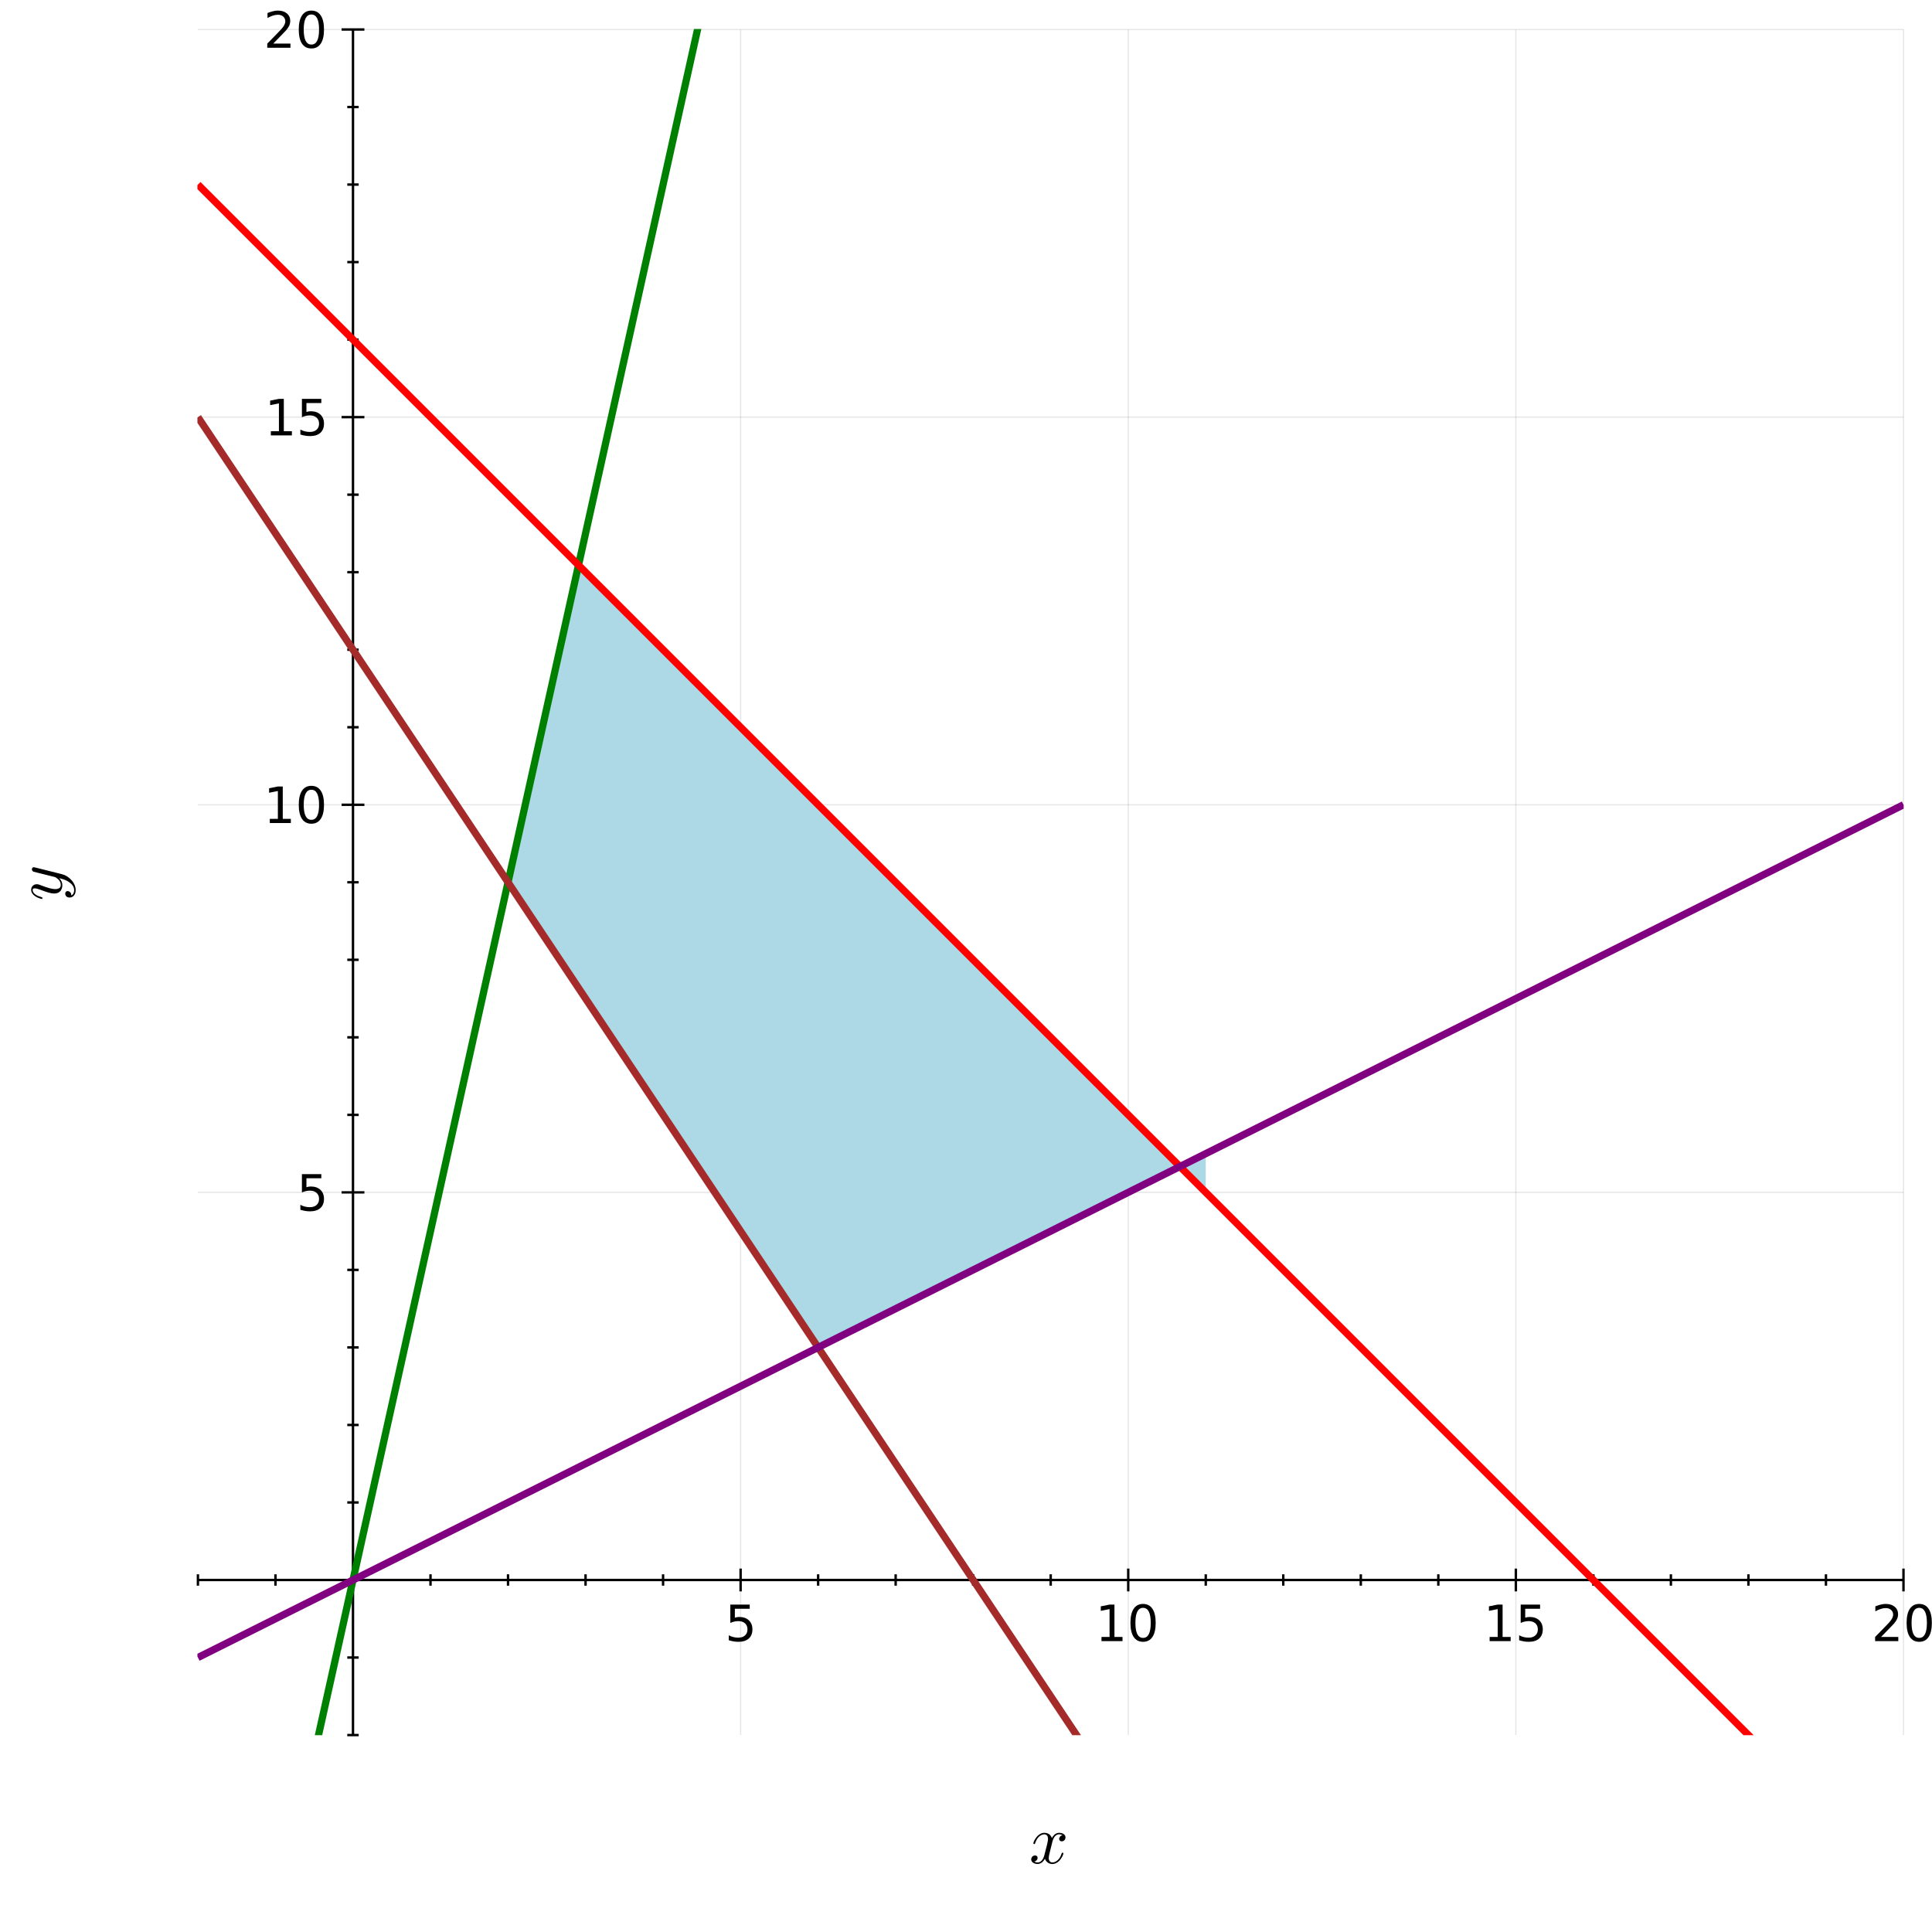 <?xml version="1.0" encoding="utf-8"?>
<svg xmlns="http://www.w3.org/2000/svg" xmlns:xlink="http://www.w3.org/1999/xlink" width="800" height="800" viewBox="0 0 3200 3200">
<rect x="0" y="0" width="3200" height="3200" fill="#333333" stroke="none"/>
<defs>
  <clipPath id="clip800">
    <rect x="0" y="0" width="3200" height="3200"/>
  </clipPath>
</defs>
<path clip-path="url(#clip800)" d="
M0 3200 L3200 3200 L3200 0 L0 0  Z
  " fill="#ffffff" fill-rule="evenodd" fill-opacity="1"/>
<defs>
  <clipPath id="clip801">
    <rect x="640" y="320" width="2241" height="2241"/>
  </clipPath>
</defs>
<defs>
  <clipPath id="clip802">
    <rect x="677" y="107" width="2416" height="2392"/>
  </clipPath>
</defs>
<path clip-path="url(#clip800)" d="
M327.841 2873.79 L3152.76 2873.79 L3152.76 48.875 L327.841 48.875  Z
  " fill="#ffffff" fill-rule="evenodd" fill-opacity="1"/>
<defs>
  <clipPath id="clip803">
    <rect x="327" y="48" width="2826" height="2826"/>
  </clipPath>
</defs>
<polyline clip-path="url(#clip803)" style="stroke:#000000; stroke-linecap:butt; stroke-linejoin:round; stroke-width:2; stroke-opacity:0.1; fill:none" points="
  1226.68,2873.79 1226.68,48.875 
  "/>
<polyline clip-path="url(#clip803)" style="stroke:#000000; stroke-linecap:butt; stroke-linejoin:round; stroke-width:2; stroke-opacity:0.1; fill:none" points="
  1868.7,2873.79 1868.7,48.875 
  "/>
<polyline clip-path="url(#clip803)" style="stroke:#000000; stroke-linecap:butt; stroke-linejoin:round; stroke-width:2; stroke-opacity:0.1; fill:none" points="
  2510.73,2873.79 2510.73,48.875 
  "/>
<polyline clip-path="url(#clip803)" style="stroke:#000000; stroke-linecap:butt; stroke-linejoin:round; stroke-width:2; stroke-opacity:0.1; fill:none" points="
  3152.76,2873.79 3152.76,48.875 
  "/>
<polyline clip-path="url(#clip800)" style="stroke:#000000; stroke-linecap:butt; stroke-linejoin:round; stroke-width:4; stroke-opacity:1; fill:none" points="
  327.841,2616.98 3152.76,2616.98 
  "/>
<polyline clip-path="url(#clip800)" style="stroke:#000000; stroke-linecap:butt; stroke-linejoin:round; stroke-width:4; stroke-opacity:1; fill:none" points="
  1226.68,2635.85 1226.68,2598.1 
  "/>
<polyline clip-path="url(#clip800)" style="stroke:#000000; stroke-linecap:butt; stroke-linejoin:round; stroke-width:4; stroke-opacity:1; fill:none" points="
  1868.7,2635.85 1868.7,2598.1 
  "/>
<polyline clip-path="url(#clip800)" style="stroke:#000000; stroke-linecap:butt; stroke-linejoin:round; stroke-width:4; stroke-opacity:1; fill:none" points="
  2510.73,2635.85 2510.73,2598.1 
  "/>
<polyline clip-path="url(#clip800)" style="stroke:#000000; stroke-linecap:butt; stroke-linejoin:round; stroke-width:4; stroke-opacity:1; fill:none" points="
  3152.76,2635.85 3152.76,2598.1 
  "/>
<polyline clip-path="url(#clip800)" style="stroke:#000000; stroke-linecap:butt; stroke-linejoin:round; stroke-width:4; stroke-opacity:1; fill:none" points="
  327.841,2626.42 327.841,2607.54 
  "/>
<polyline clip-path="url(#clip800)" style="stroke:#000000; stroke-linecap:butt; stroke-linejoin:round; stroke-width:4; stroke-opacity:1; fill:none" points="
  456.246,2626.42 456.246,2607.54 
  "/>
<polyline clip-path="url(#clip800)" style="stroke:#000000; stroke-linecap:butt; stroke-linejoin:round; stroke-width:4; stroke-opacity:1; fill:none" points="
  713.057,2626.42 713.057,2607.54 
  "/>
<polyline clip-path="url(#clip800)" style="stroke:#000000; stroke-linecap:butt; stroke-linejoin:round; stroke-width:4; stroke-opacity:1; fill:none" points="
  841.462,2626.42 841.462,2607.54 
  "/>
<polyline clip-path="url(#clip800)" style="stroke:#000000; stroke-linecap:butt; stroke-linejoin:round; stroke-width:4; stroke-opacity:1; fill:none" points="
  969.867,2626.42 969.867,2607.54 
  "/>
<polyline clip-path="url(#clip800)" style="stroke:#000000; stroke-linecap:butt; stroke-linejoin:round; stroke-width:4; stroke-opacity:1; fill:none" points="
  1098.27,2626.42 1098.27,2607.54 
  "/>
<polyline clip-path="url(#clip800)" style="stroke:#000000; stroke-linecap:butt; stroke-linejoin:round; stroke-width:4; stroke-opacity:1; fill:none" points="
  1355.08,2626.42 1355.08,2607.54 
  "/>
<polyline clip-path="url(#clip800)" style="stroke:#000000; stroke-linecap:butt; stroke-linejoin:round; stroke-width:4; stroke-opacity:1; fill:none" points="
  1483.49,2626.42 1483.49,2607.54 
  "/>
<polyline clip-path="url(#clip800)" style="stroke:#000000; stroke-linecap:butt; stroke-linejoin:round; stroke-width:4; stroke-opacity:1; fill:none" points="
  1611.89,2626.42 1611.89,2607.54 
  "/>
<polyline clip-path="url(#clip800)" style="stroke:#000000; stroke-linecap:butt; stroke-linejoin:round; stroke-width:4; stroke-opacity:1; fill:none" points="
  1740.3,2626.42 1740.3,2607.54 
  "/>
<polyline clip-path="url(#clip800)" style="stroke:#000000; stroke-linecap:butt; stroke-linejoin:round; stroke-width:4; stroke-opacity:1; fill:none" points="
  1997.11,2626.42 1997.11,2607.54 
  "/>
<polyline clip-path="url(#clip800)" style="stroke:#000000; stroke-linecap:butt; stroke-linejoin:round; stroke-width:4; stroke-opacity:1; fill:none" points="
  2125.51,2626.42 2125.51,2607.54 
  "/>
<polyline clip-path="url(#clip800)" style="stroke:#000000; stroke-linecap:butt; stroke-linejoin:round; stroke-width:4; stroke-opacity:1; fill:none" points="
  2253.92,2626.42 2253.92,2607.54 
  "/>
<polyline clip-path="url(#clip800)" style="stroke:#000000; stroke-linecap:butt; stroke-linejoin:round; stroke-width:4; stroke-opacity:1; fill:none" points="
  2382.32,2626.42 2382.32,2607.54 
  "/>
<polyline clip-path="url(#clip800)" style="stroke:#000000; stroke-linecap:butt; stroke-linejoin:round; stroke-width:4; stroke-opacity:1; fill:none" points="
  2639.14,2626.42 2639.14,2607.54 
  "/>
<polyline clip-path="url(#clip800)" style="stroke:#000000; stroke-linecap:butt; stroke-linejoin:round; stroke-width:4; stroke-opacity:1; fill:none" points="
  2767.54,2626.42 2767.54,2607.54 
  "/>
<polyline clip-path="url(#clip800)" style="stroke:#000000; stroke-linecap:butt; stroke-linejoin:round; stroke-width:4; stroke-opacity:1; fill:none" points="
  2895.95,2626.42 2895.95,2607.54 
  "/>
<polyline clip-path="url(#clip800)" style="stroke:#000000; stroke-linecap:butt; stroke-linejoin:round; stroke-width:4; stroke-opacity:1; fill:none" points="
  3024.35,2626.42 3024.35,2607.54 
  "/>
<path clip-path="url(#clip800)" d="M1209.66 2657.7 L1241.79 2657.7 L1241.79 2664.59 L1217.16 2664.59 L1217.16 2679.41 Q1218.94 2678.8 1220.72 2678.52 Q1222.51 2678.2 1224.29 2678.2 Q1234.41 2678.2 1240.33 2683.75 Q1246.24 2689.3 1246.24 2698.78 Q1246.24 2708.54 1240.17 2713.97 Q1234.09 2719.35 1223.03 2719.35 Q1219.22 2719.35 1215.25 2718.71 Q1211.32 2718.06 1207.11 2716.76 L1207.11 2708.54 Q1210.76 2710.52 1214.65 2711.49 Q1218.54 2712.47 1222.87 2712.47 Q1229.88 2712.47 1233.97 2708.78 Q1238.06 2705.09 1238.06 2698.78 Q1238.06 2692.46 1233.97 2688.77 Q1229.88 2685.08 1222.87 2685.08 Q1219.59 2685.08 1216.31 2685.81 Q1213.07 2686.54 1209.66 2688.08 L1209.66 2657.7 Z" fill="#000000" fill-rule="evenodd" fill-opacity="1" /><path clip-path="url(#clip800)" d="M1824.41 2711.29 L1837.78 2711.29 L1837.78 2665.15 L1823.23 2668.07 L1823.23 2660.62 L1837.69 2657.7 L1845.88 2657.7 L1845.88 2711.29 L1859.24 2711.29 L1859.24 2718.18 L1824.41 2718.18 L1824.41 2711.29 Z" fill="#000000" fill-rule="evenodd" fill-opacity="1" /><path clip-path="url(#clip800)" d="M1893.27 2663.09 Q1886.95 2663.09 1883.75 2669.33 Q1880.59 2675.52 1880.59 2688 Q1880.59 2700.44 1883.75 2706.67 Q1886.95 2712.87 1893.27 2712.87 Q1899.63 2712.87 1902.79 2706.67 Q1905.99 2700.44 1905.99 2688 Q1905.99 2675.52 1902.79 2669.33 Q1899.63 2663.09 1893.27 2663.09 M1893.27 2656.61 Q1903.44 2656.61 1908.79 2664.67 Q1914.18 2672.69 1914.18 2688 Q1914.18 2703.27 1908.79 2711.33 Q1903.44 2719.35 1893.27 2719.35 Q1883.1 2719.35 1877.72 2711.33 Q1872.37 2703.27 1872.37 2688 Q1872.37 2672.69 1877.72 2664.67 Q1883.1 2656.61 1893.27 2656.61 Z" fill="#000000" fill-rule="evenodd" fill-opacity="1" /><path clip-path="url(#clip800)" d="M2467.3 2711.29 L2480.67 2711.29 L2480.67 2665.15 L2466.13 2668.07 L2466.13 2660.62 L2480.59 2657.7 L2488.77 2657.7 L2488.77 2711.29 L2502.14 2711.29 L2502.14 2718.18 L2467.3 2718.18 L2467.3 2711.29 Z" fill="#000000" fill-rule="evenodd" fill-opacity="1" /><path clip-path="url(#clip800)" d="M2518.75 2657.7 L2550.87 2657.7 L2550.87 2664.59 L2526.24 2664.59 L2526.24 2679.41 Q2528.03 2678.8 2529.81 2678.52 Q2531.59 2678.2 2533.37 2678.2 Q2543.5 2678.2 2549.42 2683.75 Q2555.33 2689.3 2555.33 2698.78 Q2555.33 2708.54 2549.25 2713.97 Q2543.18 2719.35 2532.12 2719.35 Q2528.31 2719.35 2524.34 2718.71 Q2520.41 2718.06 2516.2 2716.76 L2516.2 2708.54 Q2519.84 2710.52 2523.73 2711.49 Q2527.62 2712.47 2531.96 2712.47 Q2538.96 2712.47 2543.06 2708.78 Q2547.15 2705.09 2547.15 2698.78 Q2547.15 2692.46 2543.06 2688.77 Q2538.96 2685.08 2531.96 2685.08 Q2528.68 2685.08 2525.39 2685.81 Q2522.15 2686.54 2518.75 2688.08 L2518.75 2657.7 Z" fill="#000000" fill-rule="evenodd" fill-opacity="1" /><path clip-path="url(#clip800)" d="M3115.61 2711.29 L3144.17 2711.29 L3144.17 2718.18 L3105.77 2718.18 L3105.77 2711.29 Q3110.42 2706.47 3118.44 2698.37 Q3126.51 2690.23 3128.57 2687.88 Q3132.5 2683.46 3134.04 2680.42 Q3135.62 2677.35 3135.62 2674.39 Q3135.62 2669.57 3132.22 2666.53 Q3128.86 2663.49 3123.43 2663.49 Q3119.58 2663.49 3115.29 2664.83 Q3111.03 2666.17 3106.17 2668.88 L3106.17 2660.62 Q3111.11 2658.63 3115.41 2657.62 Q3119.7 2656.61 3123.27 2656.61 Q3132.66 2656.61 3138.25 2661.3 Q3143.84 2666 3143.84 2673.86 Q3143.84 2677.59 3142.43 2680.95 Q3141.05 2684.27 3137.36 2688.81 Q3136.35 2689.98 3130.92 2695.62 Q3125.49 2701.21 3115.61 2711.29 Z" fill="#000000" fill-rule="evenodd" fill-opacity="1" /><path clip-path="url(#clip800)" d="M3178.84 2663.09 Q3172.52 2663.09 3169.32 2669.33 Q3166.16 2675.52 3166.16 2688 Q3166.16 2700.44 3169.32 2706.67 Q3172.52 2712.87 3178.84 2712.87 Q3185.2 2712.87 3188.36 2706.67 Q3191.56 2700.44 3191.56 2688 Q3191.56 2675.52 3188.36 2669.33 Q3185.2 2663.09 3178.84 2663.09 M3178.84 2656.61 Q3189.01 2656.61 3194.36 2664.67 Q3199.75 2672.69 3199.75 2688 Q3199.75 2703.27 3194.36 2711.33 Q3189.01 2719.35 3178.84 2719.35 Q3168.68 2719.35 3163.29 2711.33 Q3157.94 2703.27 3157.94 2688 Q3157.94 2672.69 3163.29 2664.67 Q3168.68 2656.61 3178.84 2656.61 Z" fill="#000000" fill-rule="evenodd" fill-opacity="1" /><path clip-path="url(#clip800)" d="M1764.78 3043.22 Q1764.78 3046.33 1762.83 3048.11 Q1760.89 3049.83 1758.66 3049.83 Q1756.55 3049.83 1755.44 3048.61 Q1754.32 3047.39 1754.32 3045.83 Q1754.32 3043.72 1755.88 3041.88 Q1757.44 3040.04 1759.78 3039.66 Q1757.49 3038.21 1754.1 3038.21 Q1751.88 3038.21 1749.93 3039.38 Q1748.04 3040.55 1746.87 3042.05 Q1745.76 3043.55 1744.76 3045.72 Q1743.81 3047.83 1743.42 3049.11 Q1743.09 3050.34 1742.81 3051.67 L1738.91 3067.25 Q1737.02 3074.65 1737.02 3077.26 Q1737.02 3080.49 1738.58 3082.66 Q1740.14 3084.77 1743.25 3084.77 Q1744.48 3084.77 1745.87 3084.44 Q1747.26 3084.05 1749.04 3083.05 Q1750.87 3081.99 1752.49 3080.43 Q1754.16 3078.82 1755.77 3076.09 Q1757.38 3073.37 1758.44 3069.86 Q1758.77 3068.64 1759.89 3068.64 Q1761.28 3068.64 1761.28 3069.75 Q1761.28 3070.7 1760.5 3072.7 Q1759.78 3074.65 1758.16 3077.2 Q1756.6 3079.71 1754.55 3081.99 Q1752.49 3084.21 1749.43 3085.77 Q1746.37 3087.33 1743.03 3087.33 Q1738.25 3087.33 1735.08 3084.77 Q1731.91 3082.21 1730.74 3078.65 Q1730.46 3079.15 1730.07 3079.82 Q1729.68 3080.49 1728.51 3081.99 Q1727.4 3083.43 1726.12 3084.55 Q1724.84 3085.6 1722.84 3086.44 Q1720.89 3087.33 1718.78 3087.33 Q1716.11 3087.33 1713.71 3086.55 Q1711.38 3085.77 1709.71 3083.99 Q1708.04 3082.21 1708.04 3079.76 Q1708.04 3077.04 1709.88 3075.15 Q1711.77 3073.2 1714.33 3073.2 Q1715.94 3073.2 1717.22 3074.14 Q1718.55 3075.09 1718.55 3077.15 Q1718.55 3079.43 1717 3081.15 Q1715.44 3082.88 1713.21 3083.32 Q1715.49 3084.77 1718.89 3084.77 Q1722.56 3084.77 1725.45 3081.54 Q1728.35 3078.32 1729.74 3072.92 Q1733.18 3059.96 1734.52 3054.17 Q1735.85 3048.33 1735.85 3045.83 Q1735.85 3043.49 1735.24 3041.88 Q1734.63 3040.27 1733.57 3039.54 Q1732.57 3038.76 1731.63 3038.49 Q1730.74 3038.21 1729.74 3038.21 Q1728.07 3038.21 1726.18 3038.88 Q1724.34 3039.54 1722.11 3041.1 Q1719.95 3042.6 1717.89 3045.72 Q1715.83 3048.83 1714.44 3053.12 Q1714.16 3054.4 1712.94 3054.4 Q1711.6 3054.34 1711.6 3053.23 Q1711.6 3052.28 1712.32 3050.34 Q1713.1 3048.33 1714.66 3045.83 Q1716.27 3043.33 1718.33 3041.1 Q1720.45 3038.82 1723.51 3037.26 Q1726.62 3035.71 1729.96 3035.71 Q1731.46 3035.71 1732.91 3036.04 Q1734.41 3036.32 1736.19 3037.15 Q1738.02 3037.99 1739.64 3039.82 Q1741.25 3041.66 1742.25 3044.33 Q1742.92 3043.05 1743.81 3041.82 Q1744.76 3040.6 1746.2 3039.1 Q1747.7 3037.54 1749.76 3036.65 Q1751.88 3035.71 1754.21 3035.71 Q1756.49 3035.71 1758.72 3036.32 Q1760.94 3036.87 1762.83 3038.71 Q1764.78 3040.49 1764.78 3043.22 Z" fill="#000000" fill-rule="evenodd" fill-opacity="1" /><polyline clip-path="url(#clip803)" style="stroke:#000000; stroke-linecap:butt; stroke-linejoin:round; stroke-width:2; stroke-opacity:0.1; fill:none" points="
  327.841,1974.95 3152.76,1974.95 
  "/>
<polyline clip-path="url(#clip803)" style="stroke:#000000; stroke-linecap:butt; stroke-linejoin:round; stroke-width:2; stroke-opacity:0.1; fill:none" points="
  327.841,1332.93 3152.76,1332.93 
  "/>
<polyline clip-path="url(#clip803)" style="stroke:#000000; stroke-linecap:butt; stroke-linejoin:round; stroke-width:2; stroke-opacity:0.1; fill:none" points="
  327.841,690.901 3152.76,690.901 
  "/>
<polyline clip-path="url(#clip803)" style="stroke:#000000; stroke-linecap:butt; stroke-linejoin:round; stroke-width:2; stroke-opacity:0.1; fill:none" points="
  327.841,48.875 3152.76,48.875 
  "/>
<polyline clip-path="url(#clip800)" style="stroke:#000000; stroke-linecap:butt; stroke-linejoin:round; stroke-width:4; stroke-opacity:1; fill:none" points="
  584.652,2873.79 584.652,48.875 
  "/>
<polyline clip-path="url(#clip800)" style="stroke:#000000; stroke-linecap:butt; stroke-linejoin:round; stroke-width:4; stroke-opacity:1; fill:none" points="
  565.754,1974.95 603.549,1974.95 
  "/>
<polyline clip-path="url(#clip800)" style="stroke:#000000; stroke-linecap:butt; stroke-linejoin:round; stroke-width:4; stroke-opacity:1; fill:none" points="
  565.754,1332.93 603.549,1332.93 
  "/>
<polyline clip-path="url(#clip800)" style="stroke:#000000; stroke-linecap:butt; stroke-linejoin:round; stroke-width:4; stroke-opacity:1; fill:none" points="
  565.754,690.901 603.549,690.901 
  "/>
<polyline clip-path="url(#clip800)" style="stroke:#000000; stroke-linecap:butt; stroke-linejoin:round; stroke-width:4; stroke-opacity:1; fill:none" points="
  565.754,48.875 603.549,48.875 
  "/>
<polyline clip-path="url(#clip800)" style="stroke:#000000; stroke-linecap:butt; stroke-linejoin:round; stroke-width:4; stroke-opacity:1; fill:none" points="
  575.203,2873.79 594.1,2873.79 
  "/>
<polyline clip-path="url(#clip800)" style="stroke:#000000; stroke-linecap:butt; stroke-linejoin:round; stroke-width:4; stroke-opacity:1; fill:none" points="
  575.203,2745.38 594.1,2745.38 
  "/>
<polyline clip-path="url(#clip800)" style="stroke:#000000; stroke-linecap:butt; stroke-linejoin:round; stroke-width:4; stroke-opacity:1; fill:none" points="
  575.203,2488.57 594.1,2488.57 
  "/>
<polyline clip-path="url(#clip800)" style="stroke:#000000; stroke-linecap:butt; stroke-linejoin:round; stroke-width:4; stroke-opacity:1; fill:none" points="
  575.203,2360.17 594.1,2360.17 
  "/>
<polyline clip-path="url(#clip800)" style="stroke:#000000; stroke-linecap:butt; stroke-linejoin:round; stroke-width:4; stroke-opacity:1; fill:none" points="
  575.203,2231.76 594.1,2231.76 
  "/>
<polyline clip-path="url(#clip800)" style="stroke:#000000; stroke-linecap:butt; stroke-linejoin:round; stroke-width:4; stroke-opacity:1; fill:none" points="
  575.203,2103.36 594.1,2103.36 
  "/>
<polyline clip-path="url(#clip800)" style="stroke:#000000; stroke-linecap:butt; stroke-linejoin:round; stroke-width:4; stroke-opacity:1; fill:none" points="
  575.203,1846.55 594.1,1846.55 
  "/>
<polyline clip-path="url(#clip800)" style="stroke:#000000; stroke-linecap:butt; stroke-linejoin:round; stroke-width:4; stroke-opacity:1; fill:none" points="
  575.203,1718.14 594.1,1718.14 
  "/>
<polyline clip-path="url(#clip800)" style="stroke:#000000; stroke-linecap:butt; stroke-linejoin:round; stroke-width:4; stroke-opacity:1; fill:none" points="
  575.203,1589.74 594.1,1589.74 
  "/>
<polyline clip-path="url(#clip800)" style="stroke:#000000; stroke-linecap:butt; stroke-linejoin:round; stroke-width:4; stroke-opacity:1; fill:none" points="
  575.203,1461.33 594.1,1461.33 
  "/>
<polyline clip-path="url(#clip800)" style="stroke:#000000; stroke-linecap:butt; stroke-linejoin:round; stroke-width:4; stroke-opacity:1; fill:none" points="
  575.203,1204.52 594.1,1204.52 
  "/>
<polyline clip-path="url(#clip800)" style="stroke:#000000; stroke-linecap:butt; stroke-linejoin:round; stroke-width:4; stroke-opacity:1; fill:none" points="
  575.203,1076.12 594.1,1076.12 
  "/>
<polyline clip-path="url(#clip800)" style="stroke:#000000; stroke-linecap:butt; stroke-linejoin:round; stroke-width:4; stroke-opacity:1; fill:none" points="
  575.203,947.711 594.1,947.711 
  "/>
<polyline clip-path="url(#clip800)" style="stroke:#000000; stroke-linecap:butt; stroke-linejoin:round; stroke-width:4; stroke-opacity:1; fill:none" points="
  575.203,819.306 594.1,819.306 
  "/>
<polyline clip-path="url(#clip800)" style="stroke:#000000; stroke-linecap:butt; stroke-linejoin:round; stroke-width:4; stroke-opacity:1; fill:none" points="
  575.203,562.495 594.1,562.495 
  "/>
<polyline clip-path="url(#clip800)" style="stroke:#000000; stroke-linecap:butt; stroke-linejoin:round; stroke-width:4; stroke-opacity:1; fill:none" points="
  575.203,434.09 594.1,434.09 
  "/>
<polyline clip-path="url(#clip800)" style="stroke:#000000; stroke-linecap:butt; stroke-linejoin:round; stroke-width:4; stroke-opacity:1; fill:none" points="
  575.203,305.685 594.1,305.685 
  "/>
<polyline clip-path="url(#clip800)" style="stroke:#000000; stroke-linecap:butt; stroke-linejoin:round; stroke-width:4; stroke-opacity:1; fill:none" points="
  575.203,177.28 594.1,177.28 
  "/>
<path clip-path="url(#clip800)" d="M500.072 1944.71 L532.196 1944.71 L532.196 1951.6 L507.566 1951.6 L507.566 1966.43 Q509.348 1965.82 511.131 1965.53 Q512.913 1965.21 514.696 1965.21 Q524.823 1965.21 530.737 1970.76 Q536.652 1976.31 536.652 1985.79 Q536.652 1995.55 530.575 2000.98 Q524.499 2006.37 513.44 2006.37 Q509.632 2006.37 505.662 2005.72 Q501.733 2005.07 497.52 2003.78 L497.52 1995.55 Q501.166 1997.54 505.055 1998.51 Q508.943 1999.48 513.278 1999.48 Q520.286 1999.48 524.377 1995.79 Q528.469 1992.11 528.469 1985.79 Q528.469 1979.47 524.377 1975.78 Q520.286 1972.1 513.278 1972.1 Q509.997 1972.1 506.715 1972.83 Q503.475 1973.56 500.072 1975.09 L500.072 1944.71 Z" fill="#000000" fill-rule="evenodd" fill-opacity="1" /><path clip-path="url(#clip800)" d="M446.884 1356.28 L460.252 1356.28 L460.252 1310.14 L445.709 1313.06 L445.709 1305.6 L460.17 1302.69 L468.353 1302.69 L468.353 1356.28 L481.721 1356.28 L481.721 1363.17 L446.884 1363.17 L446.884 1356.28 Z" fill="#000000" fill-rule="evenodd" fill-opacity="1" /><path clip-path="url(#clip800)" d="M515.749 1308.07 Q509.429 1308.07 506.229 1314.31 Q503.07 1320.51 503.07 1332.99 Q503.07 1345.42 506.229 1351.66 Q509.429 1357.86 515.749 1357.86 Q522.109 1357.86 525.269 1351.66 Q528.469 1345.42 528.469 1332.99 Q528.469 1320.51 525.269 1314.31 Q522.109 1308.07 515.749 1308.07 M515.749 1301.59 Q525.917 1301.59 531.264 1309.65 Q536.652 1317.68 536.652 1332.99 Q536.652 1348.26 531.264 1356.32 Q525.917 1364.34 515.749 1364.34 Q505.581 1364.34 500.193 1356.32 Q494.846 1348.26 494.846 1332.99 Q494.846 1317.68 500.193 1309.65 Q505.581 1301.59 515.749 1301.59 Z" fill="#000000" fill-rule="evenodd" fill-opacity="1" /><path clip-path="url(#clip800)" d="M448.625 714.254 L461.993 714.254 L461.993 668.114 L447.451 671.031 L447.451 663.577 L461.912 660.661 L470.095 660.661 L470.095 714.254 L483.463 714.254 L483.463 721.141 L448.625 721.141 L448.625 714.254 Z" fill="#000000" fill-rule="evenodd" fill-opacity="1" /><path clip-path="url(#clip800)" d="M500.072 660.661 L532.196 660.661 L532.196 667.547 L507.566 667.547 L507.566 682.374 Q509.348 681.766 511.131 681.482 Q512.913 681.158 514.696 681.158 Q524.823 681.158 530.737 686.708 Q536.652 692.258 536.652 701.737 Q536.652 711.5 530.575 716.928 Q524.499 722.315 513.44 722.315 Q509.632 722.315 505.662 721.667 Q501.733 721.019 497.52 719.723 L497.52 711.5 Q501.166 713.484 505.055 714.457 Q508.943 715.429 513.278 715.429 Q520.286 715.429 524.377 711.743 Q528.469 708.056 528.469 701.737 Q528.469 695.417 524.377 691.731 Q520.286 688.045 513.278 688.045 Q509.997 688.045 506.715 688.774 Q503.475 689.503 500.072 691.042 L500.072 660.661 Z" fill="#000000" fill-rule="evenodd" fill-opacity="1" /><path clip-path="url(#clip800)" d="M452.514 72.228 L481.073 72.228 L481.073 79.115 L442.671 79.115 L442.671 72.228 Q447.329 67.407 455.35 59.306 Q463.411 51.163 465.477 48.814 Q469.407 44.398 470.946 41.36 Q472.526 38.282 472.526 35.324 Q472.526 30.504 469.123 27.466 Q465.761 24.427 460.333 24.427 Q456.484 24.427 452.19 25.764 Q447.937 27.101 443.076 29.815 L443.076 21.551 Q448.018 19.566 452.312 18.554 Q456.606 17.541 460.17 17.541 Q469.569 17.541 475.159 22.24 Q480.749 26.939 480.749 34.798 Q480.749 38.525 479.331 41.887 Q477.954 45.209 474.268 49.745 Q473.255 50.92 467.827 56.551 Q462.398 62.141 452.514 72.228 Z" fill="#000000" fill-rule="evenodd" fill-opacity="1" /><path clip-path="url(#clip800)" d="M515.749 24.022 Q509.429 24.022 506.229 30.261 Q503.07 36.459 503.07 48.935 Q503.07 61.372 506.229 67.61 Q509.429 73.808 515.749 73.808 Q522.109 73.808 525.269 67.61 Q528.469 61.372 528.469 48.935 Q528.469 36.459 525.269 30.261 Q522.109 24.022 515.749 24.022 M515.749 17.541 Q525.917 17.541 531.264 25.602 Q536.652 33.623 536.652 48.935 Q536.652 64.207 531.264 72.269 Q525.917 80.289 515.749 80.289 Q505.581 80.289 500.193 72.269 Q494.846 64.207 494.846 48.935 Q494.846 33.623 500.193 25.602 Q505.581 17.541 515.749 17.541 Z" fill="#000000" fill-rule="evenodd" fill-opacity="1" /><path clip-path="url(#clip800)" d="M55.962 1436.39 Q56.74 1436.39 58.576 1436.89 L102.078 1447.8 Q111.757 1450.19 118.544 1457.98 Q125.33 1465.71 125.33 1474.5 Q125.33 1479.78 122.493 1483.18 Q119.712 1486.57 115.428 1486.57 Q111.646 1486.57 109.81 1484.57 Q108.03 1482.56 108.03 1480.17 Q108.03 1479.39 108.252 1478.56 Q108.475 1477.72 109.421 1476.83 Q110.366 1475.94 111.979 1475.94 Q114.594 1475.94 116.652 1478.23 Q117.598 1479.34 117.82 1480.4 Q118.043 1481.4 118.043 1483.12 Q119.6 1482.45 120.657 1481.23 Q121.714 1480.01 122.104 1478.61 Q122.549 1477.22 122.66 1476.33 Q122.827 1475.39 122.827 1474.5 Q122.827 1467.38 115.651 1461.93 Q113.481 1460.31 111.312 1459.15 Q109.198 1457.92 106.583 1457.03 Q104.025 1456.14 102.634 1455.75 Q101.243 1455.31 98.072 1454.53 Q103.246 1459.7 103.246 1466.04 Q103.246 1468.71 102.523 1471.11 Q101.799 1473.44 100.297 1475.5 Q98.74 1477.56 96.014 1478.78 Q93.288 1479.95 89.672 1479.95 Q85.834 1479.95 80.605 1478.45 Q75.376 1476.95 65.752 1473.33 Q60.356 1471.38 57.742 1471.38 Q56.462 1471.38 55.684 1471.66 Q54.849 1471.94 54.571 1472.5 Q54.237 1473.05 54.182 1473.39 Q54.126 1473.66 54.126 1474.22 Q54.126 1477.5 57.464 1480.56 Q60.801 1483.62 68.256 1485.74 Q69.646 1486.18 69.98 1486.46 Q70.314 1486.74 70.314 1487.57 Q70.258 1488.96 69.146 1488.96 Q68.701 1488.96 66.976 1488.46 Q65.196 1487.96 62.581 1486.79 Q59.911 1485.57 57.519 1483.9 Q55.072 1482.23 53.347 1479.62 Q51.623 1476.95 51.623 1473.89 Q51.623 1469.71 54.349 1467.16 Q57.019 1464.54 60.968 1464.54 Q62.581 1464.54 64.028 1464.99 Q65.418 1465.38 69.146 1466.82 Q84.165 1472.66 91.508 1472.66 Q93.288 1472.66 94.79 1472.38 Q96.237 1472.05 97.683 1471.33 Q99.074 1470.6 99.908 1469.16 Q100.687 1467.66 100.687 1465.6 Q100.687 1462.98 99.463 1460.54 Q98.184 1458.03 96.459 1456.47 Q94.735 1454.86 93.288 1453.92 Q91.786 1452.91 91.007 1452.69 L70.536 1447.57 L61.413 1445.29 Q56.462 1444.24 55.239 1443.74 Q54.07 1443.07 53.458 1441.9 Q52.846 1440.73 52.846 1439.73 Q52.846 1438.34 53.681 1437.39 Q54.515 1436.39 55.962 1436.39 Z" fill="#000000" fill-rule="evenodd" fill-opacity="1" /><path clip-path="url(#clip803)" d="
M841.462 1461.33 L854.303 1480.59 L867.143 1499.85 L879.984 1519.11 L892.824 1538.38 L905.665 1557.64 L918.505 1576.9 L931.346 1596.16 L944.186 1615.42 L957.027 1634.68 
  L969.867 1653.94 L982.708 1673.2 L995.548 1692.46 L1008.39 1711.72 L1021.23 1730.98 L1034.07 1750.24 L1046.91 1769.5 L1059.75 1788.77 L1072.59 1808.03 L1085.43 1827.29 
  L1098.27 1846.55 L1111.11 1865.81 L1123.95 1885.07 L1136.79 1904.33 L1149.63 1923.59 L1162.48 1942.85 L1175.32 1962.11 L1188.16 1981.37 L1201 2000.63 L1213.84 2019.89 
  L1226.68 2039.16 L1239.52 2058.42 L1252.36 2077.68 L1265.2 2096.94 L1278.04 2116.2 L1290.88 2135.46 L1303.72 2154.72 L1316.56 2173.98 L1329.4 2193.24 L1342.24 2212.5 
  L1355.08 2231.76 L1367.92 2225.34 L1380.76 2218.92 L1393.6 2212.5 L1406.44 2206.08 L1419.29 2199.66 L1432.13 2193.24 L1444.97 2186.82 L1457.81 2180.4 L1470.65 2173.98 
  L1483.49 2167.56 L1496.33 2161.14 L1509.17 2154.72 L1522.01 2148.3 L1534.85 2141.88 L1547.69 2135.46 L1560.53 2129.04 L1573.37 2122.62 L1586.21 2116.2 L1599.05 2109.78 
  L1611.89 2103.36 L1624.73 2096.94 L1637.57 2090.52 L1650.41 2084.1 L1663.26 2077.68 L1676.1 2071.26 L1688.94 2064.84 L1701.78 2058.42 L1714.62 2052 L1727.46 2045.58 
  L1740.3 2039.16 L1753.14 2032.74 L1765.98 2026.31 L1778.82 2019.89 L1791.66 2013.47 L1804.5 2007.05 L1817.34 2000.63 L1830.18 1994.21 L1843.02 1987.79 L1855.86 1981.37 
  L1868.7 1974.95 L1881.54 1968.53 L1894.38 1962.11 L1907.23 1955.69 L1920.07 1949.27 L1932.91 1942.85 L1945.75 1936.43 L1958.59 1930.01 L1971.43 1923.59 L1984.27 1917.17 
  L1997.11 1910.75 L1997.11 1974.95 L1984.27 1962.11 L1971.43 1949.27 L1958.59 1936.43 L1945.75 1923.59 L1932.91 1910.75 L1920.07 1897.91 L1907.23 1885.07 L1894.38 1872.23 
  L1881.54 1859.39 L1868.7 1846.55 L1855.86 1833.71 L1843.02 1820.87 L1830.18 1808.03 L1817.34 1795.19 L1804.5 1782.35 L1791.66 1769.5 L1778.82 1756.66 L1765.98 1743.82 
  L1753.14 1730.98 L1740.3 1718.14 L1727.46 1705.3 L1714.62 1692.46 L1701.78 1679.62 L1688.94 1666.78 L1676.1 1653.94 L1663.26 1641.1 L1650.41 1628.26 L1637.57 1615.42 
  L1624.73 1602.58 L1611.89 1589.74 L1599.05 1576.9 L1586.21 1564.06 L1573.37 1551.22 L1560.53 1538.38 L1547.69 1525.53 L1534.85 1512.69 L1522.01 1499.85 L1509.17 1487.01 
  L1496.33 1474.17 L1483.49 1461.33 L1470.65 1448.49 L1457.81 1435.65 L1444.97 1422.81 L1432.13 1409.97 L1419.29 1397.13 L1406.44 1384.29 L1393.6 1371.45 L1380.76 1358.61 
  L1367.92 1345.77 L1355.08 1332.93 L1342.24 1320.09 L1329.4 1307.25 L1316.56 1294.41 L1303.72 1281.56 L1290.88 1268.72 L1278.04 1255.88 L1265.2 1243.04 L1252.36 1230.2 
  L1239.52 1217.36 L1226.68 1204.52 L1213.84 1191.68 L1201 1178.84 L1188.16 1166 L1175.32 1153.16 L1162.48 1140.32 L1149.63 1127.48 L1136.79 1114.64 L1123.95 1101.8 
  L1111.11 1088.96 L1098.27 1076.12 L1085.43 1063.28 L1072.59 1050.44 L1059.75 1037.59 L1046.91 1024.75 L1034.07 1011.91 L1021.23 999.073 L1008.39 986.233 L995.548 973.392 
  L982.708 960.552 L969.867 947.711 L957.027 941.291 L944.186 999.073 L931.346 1056.86 L918.505 1114.64 L905.665 1172.42 L892.824 1230.2 L879.984 1287.98 L867.143 1345.77 
  L854.303 1403.55 L841.462 1461.33  Z
  " fill="#add8e6" fill-rule="evenodd" fill-opacity="1"/>
<polyline clip-path="url(#clip803)" style="stroke:#add8e6; stroke-linecap:butt; stroke-linejoin:round; stroke-width:4; stroke-opacity:1; fill:none" points="
  841.462,1461.33 854.303,1480.59 867.143,1499.85 879.984,1519.11 892.824,1538.38 905.665,1557.64 918.505,1576.9 931.346,1596.16 944.186,1615.42 957.027,1634.68 
  969.867,1653.94 982.708,1673.2 995.548,1692.46 1008.39,1711.72 1021.23,1730.98 1034.07,1750.24 1046.91,1769.5 1059.75,1788.77 1072.59,1808.03 1085.43,1827.29 
  1098.27,1846.55 1111.11,1865.81 1123.95,1885.07 1136.79,1904.33 1149.63,1923.59 1162.48,1942.85 1175.32,1962.11 1188.16,1981.37 1201,2000.63 1213.84,2019.89 
  1226.68,2039.16 1239.52,2058.42 1252.36,2077.68 1265.2,2096.94 1278.04,2116.2 1290.88,2135.46 1303.72,2154.72 1316.56,2173.98 1329.4,2193.24 1342.24,2212.5 
  1355.08,2231.76 1367.92,2225.34 1380.76,2218.92 1393.6,2212.5 1406.44,2206.08 1419.29,2199.66 1432.13,2193.24 1444.97,2186.82 1457.81,2180.4 1470.65,2173.98 
  1483.49,2167.56 1496.33,2161.14 1509.17,2154.72 1522.01,2148.3 1534.85,2141.88 1547.69,2135.46 1560.53,2129.04 1573.37,2122.62 1586.21,2116.2 1599.05,2109.78 
  1611.89,2103.36 1624.73,2096.94 1637.57,2090.52 1650.41,2084.1 1663.26,2077.68 1676.1,2071.26 1688.94,2064.84 1701.78,2058.42 1714.62,2052 1727.46,2045.58 
  1740.3,2039.16 1753.14,2032.74 1765.98,2026.31 1778.82,2019.89 1791.66,2013.47 1804.5,2007.05 1817.34,2000.63 1830.18,1994.21 1843.02,1987.79 1855.86,1981.37 
  1868.7,1974.95 1881.54,1968.53 1894.38,1962.11 1907.23,1955.69 1920.07,1949.27 1932.91,1942.85 1945.75,1936.43 1958.59,1930.01 1971.43,1923.59 1984.27,1917.17 
  1997.11,1910.75 
  "/>
<polyline clip-path="url(#clip803)" style="stroke:#008000; stroke-linecap:butt; stroke-linejoin:round; stroke-width:12; stroke-opacity:1; fill:none" points="
  327.841,3772.63 340.682,3714.84 353.522,3657.06 366.363,3599.28 379.203,3541.5 392.044,3483.71 404.884,3425.93 417.725,3368.15 430.565,3310.37 443.406,3252.58 
  456.246,3194.8 469.087,3137.02 481.927,3079.24 494.768,3021.46 507.608,2963.67 520.449,2905.89 533.289,2848.11 546.13,2790.33 558.971,2732.54 571.811,2674.76 
  584.652,2616.98 597.492,2559.2 610.333,2501.41 623.173,2443.63 636.014,2385.85 648.854,2328.07 661.695,2270.28 674.535,2212.5 687.376,2154.72 700.216,2096.94 
  713.057,2039.16 725.897,1981.37 738.738,1923.59 751.578,1865.81 764.419,1808.03 777.259,1750.24 790.1,1692.46 802.94,1634.68 815.781,1576.9 828.621,1519.11 
  841.462,1461.33 854.303,1403.55 867.143,1345.77 879.984,1287.98 892.824,1230.2 905.665,1172.42 918.505,1114.64 931.346,1056.86 944.186,999.073 957.027,941.291 
  969.867,883.508 982.708,825.726 995.548,767.944 1008.39,710.161 1021.23,652.379 1034.07,594.597 1046.91,536.814 1059.75,479.032 1072.59,421.25 1085.43,363.467 
  1098.27,305.685 1111.11,247.903 1123.95,190.12 1136.79,132.338 1149.63,74.556 1162.48,16.773 1175.32,-41.009 1188.16,-98.791 1201,-156.574 1213.84,-214.356 
  1226.68,-272.138 1239.52,-329.921 1252.36,-387.703 1265.2,-445.486 1278.04,-503.268 1290.88,-561.05 1303.72,-618.833 1316.56,-676.615 1329.4,-734.397 1342.24,-792.18 
  1355.08,-849.962 1367.92,-907.744 1380.76,-965.527 1393.6,-1023.31 1406.44,-1081.09 1419.29,-1138.87 1432.13,-1196.66 1444.97,-1254.44 1457.81,-1312.22 1470.65,-1370 
  1483.49,-1427.79 1496.33,-1485.57 1509.17,-1543.35 1522.01,-1601.13 1534.85,-1658.91 1547.69,-1716.7 1560.53,-1774.48 1573.37,-1832.26 1586.21,-1890.04 1599.05,-1947.83 
  1611.89,-2005.61 1624.73,-2063.39 1637.57,-2121.17 1650.41,-2178.96 1663.26,-2236.74 1676.1,-2294.52 1688.94,-2352.3 1701.78,-2410.09 1714.62,-2467.87 1727.46,-2525.65 
  1740.3,-2583.43 1753.14,-2641.21 1765.98,-2699 1778.82,-2756.78 1791.66,-2814.56 1804.5,-2872.34 1817.34,-2930.13 1830.18,-2987.91 1843.02,-3045.69 1855.86,-3103.47 
  1868.7,-3161.26 1881.54,-3219.04 1894.38,-3276.82 1907.23,-3334.6 1920.07,-3392.39 1932.91,-3450.17 1945.75,-3507.95 1958.59,-3565.73 1971.43,-3623.51 1984.27,-3681.3 
  1997.11,-3739.08 2009.95,-3796.86 2022.79,-3854.64 2035.63,-3912.43 2048.47,-3970.21 2061.31,-4027.99 2074.15,-4085.77 2086.99,-4143.56 2099.83,-4201.34 2112.67,-4259.12 
  2125.51,-4316.9 2138.35,-4374.69 2151.2,-4432.47 2164.04,-4490.25 2176.88,-4548.03 2189.72,-4605.81 2202.56,-4663.6 2215.4,-4721.38 2228.24,-4779.16 2241.08,-4836.94 
  2253.92,-4894.73 2266.76,-4952.51 2279.6,-5010.29 2292.44,-5068.07 2305.28,-5125.86 2318.12,-5183.64 2330.96,-5241.42 2343.8,-5299.2 2356.64,-5356.99 2369.48,-5414.77 
  2382.32,-5472.55 2395.17,-5530.33 2408.01,-5588.11 2420.85,-5645.9 2433.69,-5703.68 2446.53,-5761.46 2459.37,-5819.24 2472.21,-5877.03 2485.05,-5934.81 2497.89,-5992.59 
  2510.73,-6050.37 2523.57,-6108.16 2536.41,-6165.94 2549.25,-6223.72 2562.09,-6281.5 2574.93,-6339.28 2587.77,-6397.07 2600.61,-6454.85 2613.45,-6512.63 2626.29,-6570.41 
  2639.14,-6628.2 2651.98,-6685.98 2664.82,-6743.76 2677.66,-6801.54 2690.5,-6859.33 2703.34,-6917.11 2716.18,-6974.89 2729.02,-7032.67 2741.86,-7090.46 2754.7,-7148.24 
  2767.54,-7206.02 2780.38,-7263.8 2793.22,-7321.58 2806.06,-7379.37 2818.9,-7437.15 2831.74,-7494.93 2844.58,-7552.71 2857.42,-7610.5 2870.26,-7668.28 2883.1,-7726.06 
  2895.95,-7783.84 2908.79,-7841.63 2921.63,-7899.41 2934.47,-7957.19 2947.31,-8014.97 2960.15,-8072.76 2972.99,-8130.54 2985.83,-8188.32 2998.67,-8246.1 3011.51,-8303.88 
  3024.35,-8361.67 3037.19,-8419.45 3050.03,-8477.23 3062.87,-8535.01 3075.71,-8592.8 3088.55,-8650.58 3101.39,-8708.36 3114.23,-8766.14 3127.07,-8823.93 3139.92,-8881.71 
  3152.76,-8939.49 
  "/>
<polyline clip-path="url(#clip803)" style="stroke:#ff0000; stroke-linecap:butt; stroke-linejoin:round; stroke-width:12; stroke-opacity:1; fill:none" points="
  327.841,305.685 340.682,318.526 353.522,331.366 366.363,344.207 379.203,357.047 392.044,369.888 404.884,382.728 417.725,395.569 430.565,408.409 443.406,421.25 
  456.246,434.09 469.087,446.931 481.927,459.771 494.768,472.612 507.608,485.452 520.449,498.293 533.289,511.133 546.13,523.974 558.971,536.814 571.811,549.655 
  584.652,562.495 597.492,575.336 610.333,588.176 623.173,601.017 636.014,613.858 648.854,626.698 661.695,639.539 674.535,652.379 687.376,665.22 700.216,678.06 
  713.057,690.901 725.897,703.741 738.738,716.582 751.578,729.422 764.419,742.263 777.259,755.103 790.1,767.944 802.94,780.784 815.781,793.625 828.621,806.465 
  841.462,819.306 854.303,832.146 867.143,844.987 879.984,857.827 892.824,870.668 905.665,883.508 918.505,896.349 931.346,909.19 944.186,922.03 957.027,934.871 
  969.867,947.711 982.708,960.552 995.548,973.392 1008.39,986.233 1021.23,999.073 1034.07,1011.91 1046.91,1024.75 1059.75,1037.59 1072.59,1050.44 1085.43,1063.28 
  1098.27,1076.12 1111.11,1088.96 1123.95,1101.8 1136.79,1114.64 1149.63,1127.48 1162.48,1140.32 1175.32,1153.16 1188.16,1166 1201,1178.84 1213.84,1191.68 
  1226.68,1204.52 1239.52,1217.36 1252.36,1230.2 1265.2,1243.04 1278.04,1255.88 1290.88,1268.72 1303.72,1281.56 1316.56,1294.41 1329.4,1307.25 1342.24,1320.09 
  1355.08,1332.93 1367.92,1345.77 1380.76,1358.61 1393.6,1371.45 1406.44,1384.29 1419.29,1397.13 1432.13,1409.97 1444.97,1422.81 1457.81,1435.65 1470.65,1448.49 
  1483.49,1461.33 1496.33,1474.17 1509.17,1487.01 1522.01,1499.85 1534.85,1512.69 1547.69,1525.53 1560.53,1538.38 1573.37,1551.22 1586.21,1564.06 1599.05,1576.9 
  1611.89,1589.74 1624.73,1602.58 1637.57,1615.42 1650.41,1628.26 1663.26,1641.1 1676.1,1653.94 1688.94,1666.78 1701.78,1679.62 1714.62,1692.46 1727.46,1705.3 
  1740.3,1718.14 1753.14,1730.98 1765.98,1743.82 1778.82,1756.66 1791.66,1769.5 1804.5,1782.35 1817.34,1795.19 1830.18,1808.03 1843.02,1820.87 1855.86,1833.71 
  1868.7,1846.55 1881.54,1859.39 1894.38,1872.23 1907.23,1885.07 1920.07,1897.91 1932.91,1910.75 1945.75,1923.59 1958.59,1936.43 1971.43,1949.27 1984.27,1962.11 
  1997.11,1974.95 2009.95,1987.79 2022.79,2000.63 2035.63,2013.47 2048.47,2026.31 2061.31,2039.16 2074.15,2052 2086.99,2064.84 2099.83,2077.68 2112.67,2090.52 
  2125.51,2103.36 2138.35,2116.2 2151.2,2129.04 2164.04,2141.88 2176.88,2154.72 2189.72,2167.56 2202.56,2180.4 2215.4,2193.24 2228.24,2206.08 2241.08,2218.92 
  2253.92,2231.76 2266.76,2244.6 2279.6,2257.44 2292.44,2270.28 2305.28,2283.13 2318.12,2295.97 2330.96,2308.81 2343.8,2321.65 2356.64,2334.49 2369.48,2347.33 
  2382.32,2360.17 2395.17,2373.01 2408.01,2385.85 2420.85,2398.69 2433.69,2411.53 2446.53,2424.37 2459.37,2437.21 2472.21,2450.05 2485.05,2462.89 2497.89,2475.73 
  2510.73,2488.57 2523.57,2501.41 2536.41,2514.25 2549.25,2527.1 2562.09,2539.94 2574.93,2552.78 2587.77,2565.62 2600.61,2578.46 2613.45,2591.3 2626.29,2604.14 
  2639.14,2616.98 2651.98,2629.82 2664.82,2642.66 2677.66,2655.5 2690.5,2668.34 2703.34,2681.18 2716.18,2694.02 2729.02,2706.86 2741.86,2719.7 2754.7,2732.54 
  2767.54,2745.38 2780.38,2758.22 2793.22,2771.07 2806.06,2783.91 2818.9,2796.75 2831.74,2809.59 2844.58,2822.43 2857.42,2835.27 2870.26,2848.11 2883.1,2860.95 
  2895.95,2873.79 2908.79,2886.63 2921.63,2899.47 2934.47,2912.31 2947.31,2925.15 2960.15,2937.99 2972.99,2950.83 2985.83,2963.67 2998.67,2976.51 3011.51,2989.35 
  3024.35,3002.19 3037.19,3015.04 3050.03,3027.88 3062.87,3040.72 3075.71,3053.56 3088.55,3066.4 3101.39,3079.24 3114.23,3092.08 3127.07,3104.92 3139.92,3117.76 
  3152.76,3130.6 
  "/>
<polyline clip-path="url(#clip803)" style="stroke:#a52a2a; stroke-linecap:butt; stroke-linejoin:round; stroke-width:12; stroke-opacity:1; fill:none" points="
  327.841,690.901 340.682,710.161 353.522,729.422 366.363,748.683 379.203,767.944 392.044,787.205 404.884,806.465 417.725,825.726 430.565,844.987 443.406,864.248 
  456.246,883.508 469.087,902.769 481.927,922.03 494.768,941.291 507.608,960.552 520.449,979.812 533.289,999.073 546.13,1018.33 558.971,1037.59 571.811,1056.86 
  584.652,1076.12 597.492,1095.38 610.333,1114.64 623.173,1133.9 636.014,1153.16 648.854,1172.42 661.695,1191.68 674.535,1210.94 687.376,1230.2 700.216,1249.46 
  713.057,1268.72 725.897,1287.98 738.738,1307.25 751.578,1326.51 764.419,1345.77 777.259,1365.03 790.1,1384.29 802.94,1403.55 815.781,1422.81 828.621,1442.07 
  841.462,1461.33 854.303,1480.59 867.143,1499.85 879.984,1519.11 892.824,1538.38 905.665,1557.64 918.505,1576.9 931.346,1596.16 944.186,1615.42 957.027,1634.68 
  969.867,1653.94 982.708,1673.2 995.548,1692.46 1008.39,1711.72 1021.23,1730.98 1034.07,1750.24 1046.91,1769.5 1059.75,1788.77 1072.59,1808.03 1085.43,1827.29 
  1098.27,1846.55 1111.11,1865.81 1123.95,1885.07 1136.79,1904.33 1149.63,1923.59 1162.48,1942.85 1175.32,1962.11 1188.16,1981.37 1201,2000.63 1213.84,2019.89 
  1226.68,2039.16 1239.52,2058.42 1252.36,2077.68 1265.2,2096.94 1278.04,2116.2 1290.88,2135.46 1303.72,2154.72 1316.56,2173.98 1329.4,2193.24 1342.24,2212.5 
  1355.08,2231.76 1367.92,2251.02 1380.76,2270.28 1393.6,2289.55 1406.44,2308.81 1419.29,2328.07 1432.13,2347.33 1444.97,2366.59 1457.81,2385.85 1470.65,2405.11 
  1483.49,2424.37 1496.33,2443.63 1509.17,2462.89 1522.01,2482.15 1534.85,2501.41 1547.69,2520.68 1560.53,2539.94 1573.37,2559.2 1586.21,2578.46 1599.05,2597.72 
  1611.89,2616.98 1624.73,2636.24 1637.57,2655.5 1650.41,2674.76 1663.26,2694.02 1676.1,2713.28 1688.94,2732.54 1701.78,2751.8 1714.62,2771.07 1727.46,2790.33 
  1740.3,2809.59 1753.14,2828.85 1765.98,2848.11 1778.82,2867.37 1791.66,2886.63 1804.5,2905.89 1817.34,2925.15 1830.18,2944.41 1843.02,2963.67 1855.86,2982.93 
  1868.7,3002.19 1881.54,3021.46 1894.38,3040.72 1907.23,3059.98 1920.07,3079.24 1932.91,3098.5 1945.75,3117.76 1958.59,3137.02 1971.43,3156.28 1984.27,3175.54 
  1997.11,3194.8 2009.95,3214.06 2022.79,3233.32 2035.63,3252.58 2048.47,3271.85 2061.31,3291.11 2074.15,3310.37 2086.99,3329.63 2099.83,3348.89 2112.67,3368.15 
  2125.51,3387.41 2138.35,3406.67 2151.2,3425.93 2164.04,3445.19 2176.88,3464.45 2189.72,3483.71 2202.56,3502.97 2215.4,3522.24 2228.24,3541.5 2241.08,3560.76 
  2253.92,3580.02 2266.76,3599.28 2279.6,3618.54 2292.44,3637.8 2305.28,3657.06 2318.12,3676.32 2330.96,3695.58 2343.8,3714.84 2356.64,3734.1 2369.48,3753.37 
  2382.32,3772.63 2395.17,3791.89 2408.01,3811.15 2420.85,3830.41 2433.69,3849.67 2446.53,3868.93 2459.37,3888.19 2472.21,3907.45 2485.05,3926.71 2497.89,3945.97 
  2510.73,3965.23 2523.57,3984.49 2536.41,4003.76 2549.25,4023.02 2562.09,4042.28 2574.93,4061.54 2587.77,4080.8 2600.61,4100.06 2613.45,4119.32 2626.29,4138.58 
  2639.14,4157.84 2651.98,4177.1 2664.82,4196.36 2677.66,4215.62 2690.5,4234.88 2703.34,4254.15 2716.18,4273.41 2729.02,4292.67 2741.86,4311.93 2754.7,4331.19 
  2767.54,4350.45 2780.38,4369.71 2793.22,4388.97 2806.06,4408.23 2818.9,4427.49 2831.74,4446.75 2844.58,4466.01 2857.42,4485.27 2870.26,4504.54 2883.1,4523.8 
  2895.95,4543.06 2908.79,4562.32 2921.63,4581.58 2934.47,4600.84 2947.31,4620.1 2960.15,4639.36 2972.99,4658.62 2985.83,4677.88 2998.67,4697.14 3011.51,4716.4 
  3024.35,4735.66 3037.19,4754.93 3050.03,4774.19 3062.87,4793.45 3075.71,4812.71 3088.55,4831.97 3101.39,4851.23 3114.23,4870.49 3127.07,4889.75 3139.92,4909.01 
  3152.76,4928.27 
  "/>
<polyline clip-path="url(#clip803)" style="stroke:#800080; stroke-linecap:butt; stroke-linejoin:round; stroke-width:12; stroke-opacity:1; fill:none" points="
  327.841,2745.38 340.682,2738.96 353.522,2732.54 366.363,2726.12 379.203,2719.7 392.044,2713.28 404.884,2706.86 417.725,2700.44 430.565,2694.02 443.406,2687.6 
  456.246,2681.18 469.087,2674.76 481.927,2668.34 494.768,2661.92 507.608,2655.5 520.449,2649.08 533.289,2642.66 546.13,2636.24 558.971,2629.82 571.811,2623.4 
  584.652,2616.98 597.492,2610.56 610.333,2604.14 623.173,2597.72 636.014,2591.3 648.854,2584.88 661.695,2578.46 674.535,2572.04 687.376,2565.62 700.216,2559.2 
  713.057,2552.78 725.897,2546.36 738.738,2539.94 751.578,2533.52 764.419,2527.1 777.259,2520.68 790.1,2514.25 802.94,2507.83 815.781,2501.41 828.621,2494.99 
  841.462,2488.57 854.303,2482.15 867.143,2475.73 879.984,2469.31 892.824,2462.89 905.665,2456.47 918.505,2450.05 931.346,2443.63 944.186,2437.21 957.027,2430.79 
  969.867,2424.37 982.708,2417.95 995.548,2411.53 1008.39,2405.11 1021.23,2398.69 1034.07,2392.27 1046.91,2385.85 1059.75,2379.43 1072.59,2373.01 1085.43,2366.59 
  1098.27,2360.17 1111.11,2353.75 1123.95,2347.33 1136.79,2340.91 1149.63,2334.49 1162.48,2328.07 1175.32,2321.65 1188.16,2315.23 1201,2308.81 1213.84,2302.39 
  1226.68,2295.97 1239.52,2289.55 1252.36,2283.13 1265.2,2276.71 1278.04,2270.28 1290.88,2263.86 1303.72,2257.44 1316.56,2251.02 1329.4,2244.6 1342.24,2238.18 
  1355.08,2231.76 1367.92,2225.34 1380.76,2218.92 1393.6,2212.5 1406.44,2206.08 1419.29,2199.66 1432.13,2193.24 1444.97,2186.82 1457.81,2180.4 1470.65,2173.98 
  1483.49,2167.56 1496.33,2161.14 1509.17,2154.72 1522.01,2148.3 1534.85,2141.88 1547.69,2135.46 1560.53,2129.04 1573.37,2122.62 1586.21,2116.2 1599.05,2109.78 
  1611.89,2103.36 1624.73,2096.94 1637.57,2090.52 1650.41,2084.1 1663.26,2077.68 1676.1,2071.26 1688.94,2064.84 1701.78,2058.42 1714.62,2052 1727.46,2045.58 
  1740.3,2039.16 1753.14,2032.74 1765.98,2026.31 1778.82,2019.89 1791.66,2013.47 1804.5,2007.05 1817.34,2000.63 1830.18,1994.21 1843.02,1987.79 1855.86,1981.37 
  1868.7,1974.95 1881.54,1968.53 1894.38,1962.11 1907.23,1955.69 1920.07,1949.27 1932.91,1942.85 1945.75,1936.43 1958.59,1930.01 1971.43,1923.59 1984.27,1917.17 
  1997.11,1910.75 2009.95,1904.33 2022.79,1897.91 2035.63,1891.49 2048.47,1885.07 2061.31,1878.65 2074.15,1872.23 2086.99,1865.81 2099.83,1859.39 2112.67,1852.97 
  2125.51,1846.55 2138.35,1840.13 2151.2,1833.71 2164.04,1827.29 2176.88,1820.87 2189.72,1814.45 2202.56,1808.03 2215.4,1801.61 2228.24,1795.19 2241.08,1788.77 
  2253.92,1782.35 2266.76,1775.92 2279.6,1769.5 2292.44,1763.08 2305.28,1756.66 2318.12,1750.24 2330.96,1743.82 2343.8,1737.4 2356.64,1730.98 2369.48,1724.56 
  2382.32,1718.14 2395.17,1711.72 2408.01,1705.3 2420.85,1698.88 2433.69,1692.46 2446.53,1686.04 2459.37,1679.62 2472.21,1673.2 2485.05,1666.78 2497.89,1660.36 
  2510.73,1653.94 2523.57,1647.52 2536.41,1641.1 2549.25,1634.68 2562.09,1628.26 2574.93,1621.84 2587.77,1615.42 2600.61,1609 2613.45,1602.58 2626.29,1596.16 
  2639.14,1589.74 2651.98,1583.32 2664.82,1576.9 2677.66,1570.48 2690.5,1564.06 2703.34,1557.64 2716.18,1551.22 2729.02,1544.8 2741.86,1538.38 2754.7,1531.95 
  2767.54,1525.53 2780.38,1519.11 2793.22,1512.69 2806.06,1506.27 2818.9,1499.85 2831.74,1493.43 2844.58,1487.01 2857.42,1480.59 2870.26,1474.17 2883.1,1467.75 
  2895.95,1461.33 2908.79,1454.91 2921.63,1448.49 2934.47,1442.07 2947.31,1435.65 2960.15,1429.23 2972.99,1422.81 2985.83,1416.39 2998.67,1409.97 3011.51,1403.55 
  3024.35,1397.13 3037.19,1390.71 3050.03,1384.29 3062.87,1377.87 3075.71,1371.45 3088.55,1365.03 3101.39,1358.61 3114.23,1352.19 3127.07,1345.77 3139.92,1339.35 
  3152.76,1332.93 
  "/>
</svg>
